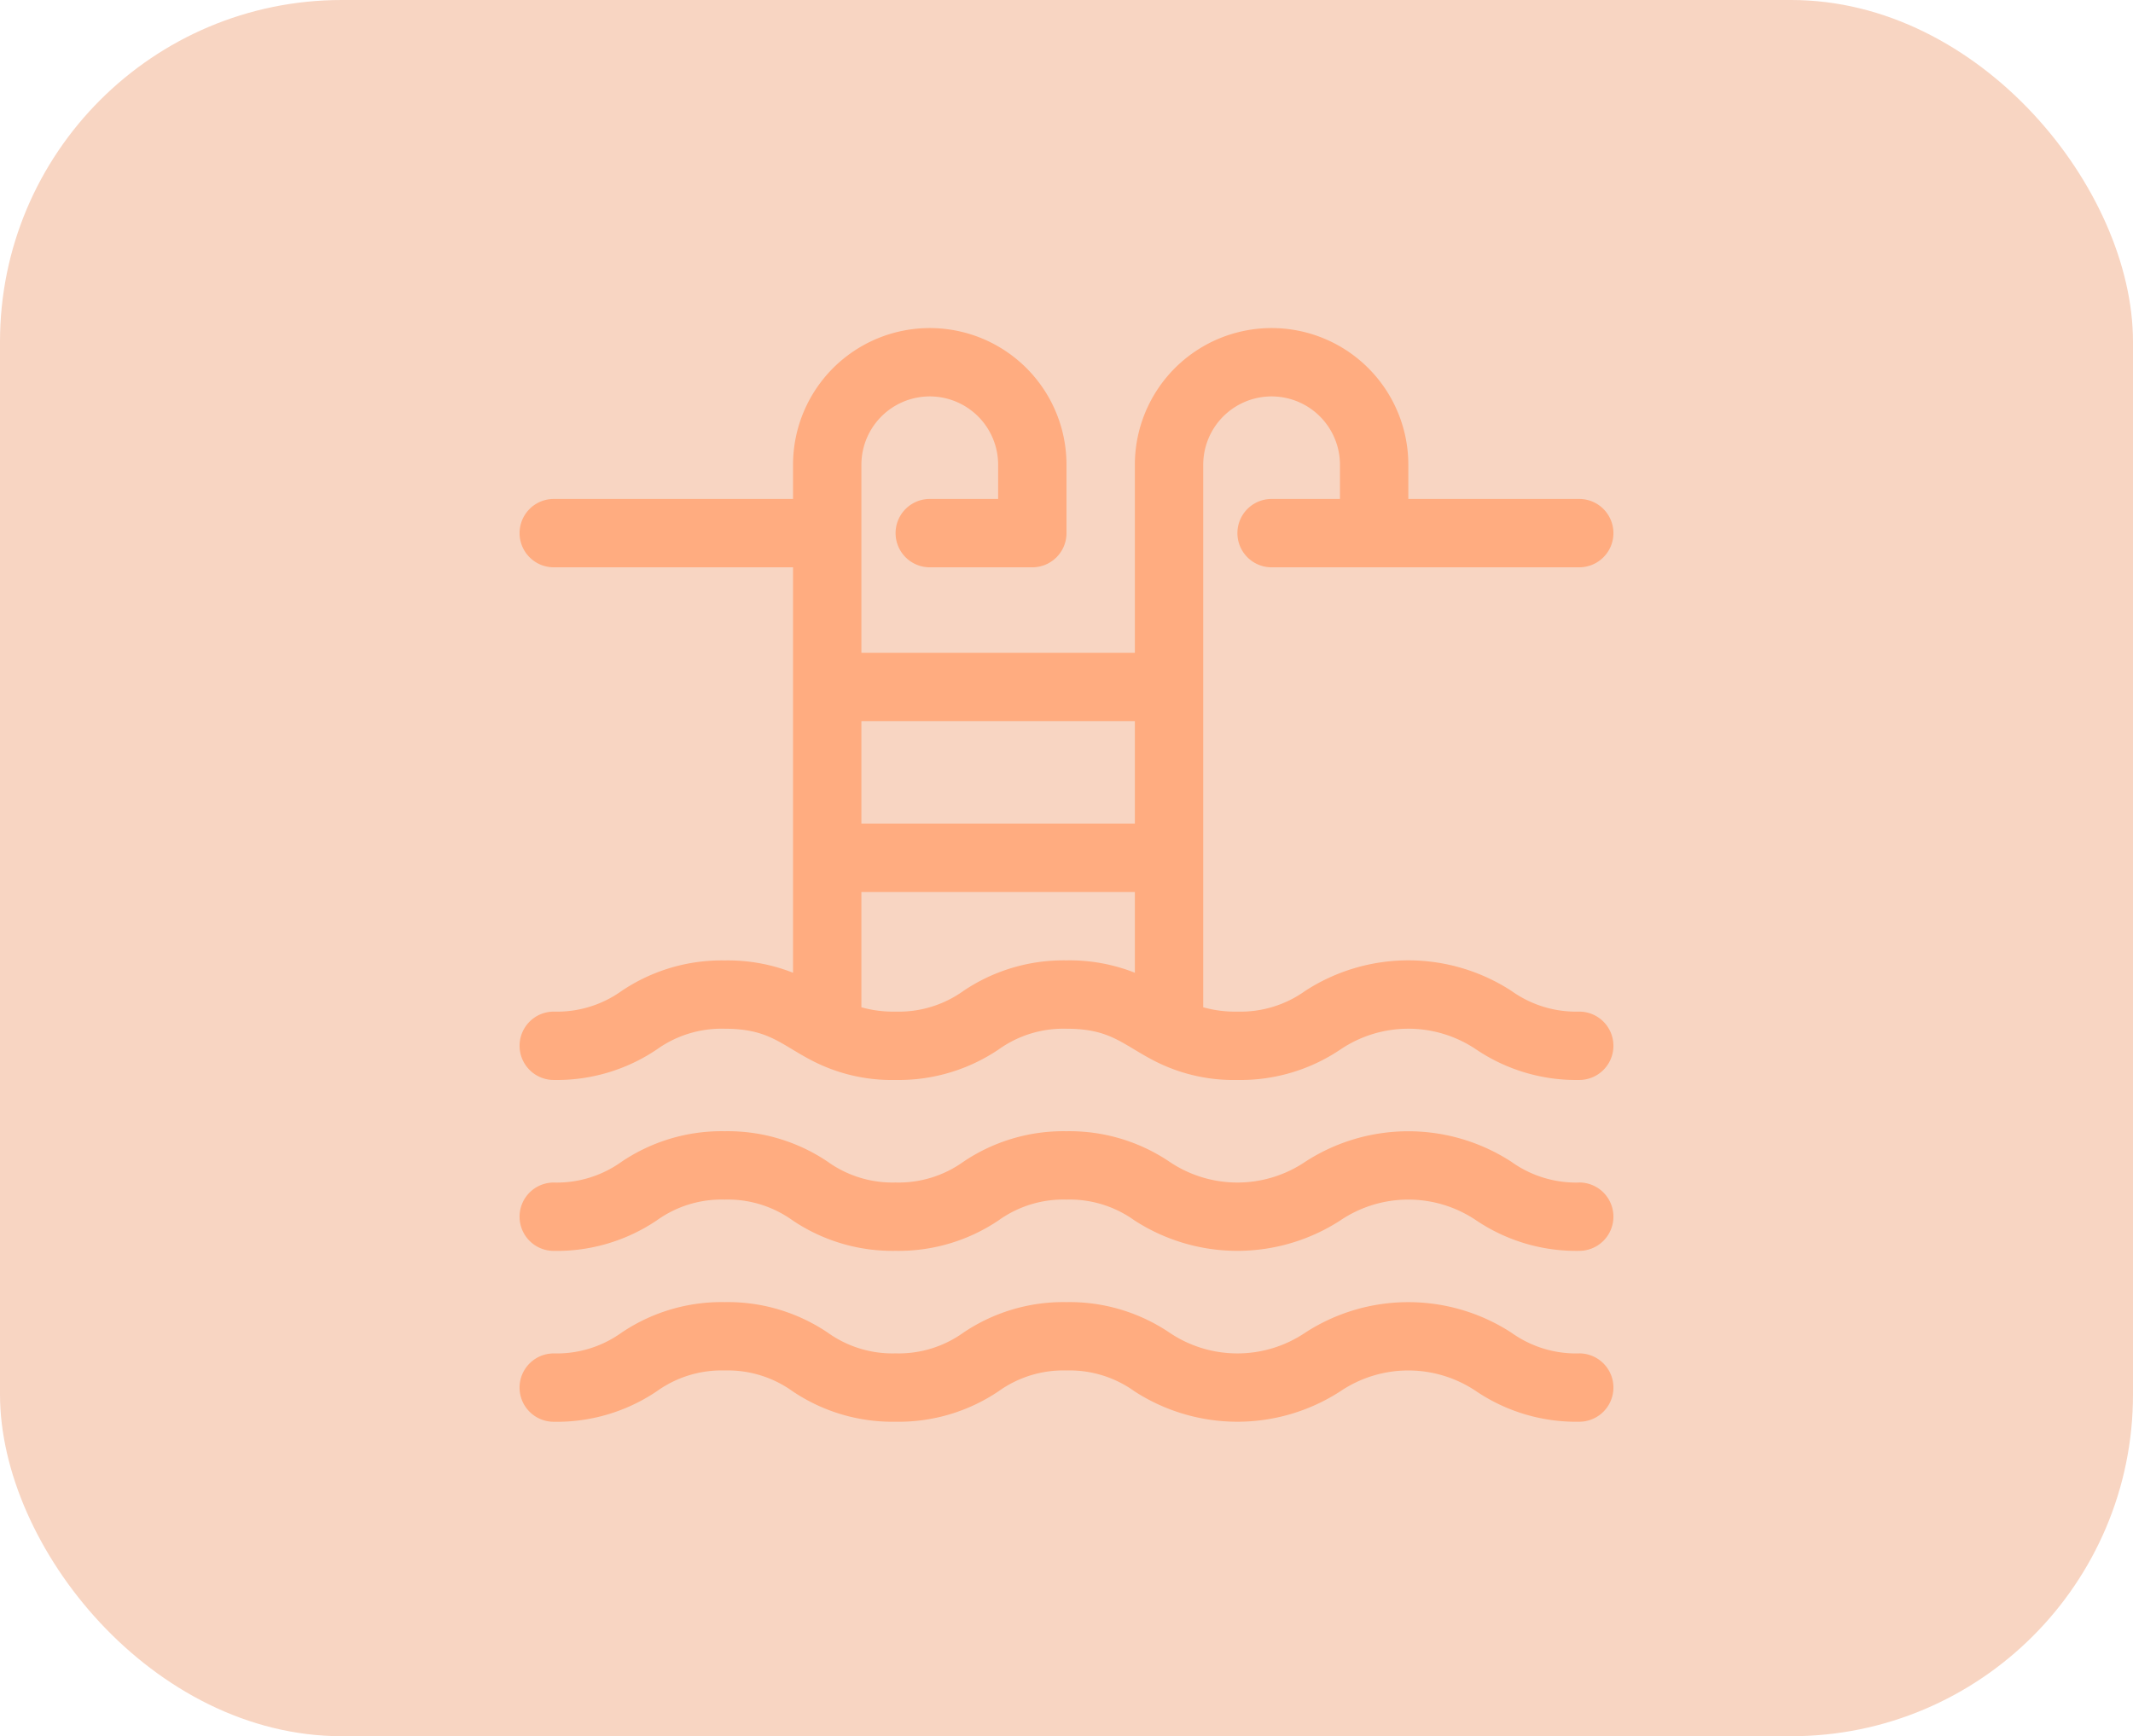 <svg xmlns="http://www.w3.org/2000/svg" width="156" height="127" viewBox="0 0 156 127">
  <defs>
    <style>
      .cls-1 {
        fill: #f8d5c2;
      }

      .cls-2 {
        fill: #ffac80;
      }
    </style>
  </defs>
  <g id="Group_28" data-name="Group 28" transform="translate(-179 -5379)">
    <rect id="Rectangle_25" data-name="Rectangle 25" class="cls-1" width="156" height="127" rx="25" transform="translate(179 5379)"/>
    <g id="_003-swimming-pool" data-name="003-swimming-pool" transform="translate(217 5402.997)">
      <path id="Path_11" data-name="Path 11" class="cls-2" d="M77.5,459.753a8.128,8.128,0,0,1-4.964-1.519,13.843,13.843,0,0,0-15.073,0,8.871,8.871,0,0,1-9.928,0A13.072,13.072,0,0,0,40,456a13.071,13.071,0,0,0-7.536,2.231,8.125,8.125,0,0,1-4.963,1.519,8.126,8.126,0,0,1-4.964-1.519A13.072,13.072,0,0,0,15,456a13.072,13.072,0,0,0-7.536,2.231A8.126,8.126,0,0,1,2.5,459.753a2.5,2.5,0,1,0,0,5,13.071,13.071,0,0,0,7.536-2.231A8.126,8.126,0,0,1,15,461a8.126,8.126,0,0,1,4.964,1.519,13.072,13.072,0,0,0,7.536,2.231,13.072,13.072,0,0,0,7.536-2.231A8.125,8.125,0,0,1,40,461a8.126,8.126,0,0,1,4.964,1.519,13.843,13.843,0,0,0,15.072,0,8.872,8.872,0,0,1,9.928,0,13.073,13.073,0,0,0,7.537,2.231,2.5,2.5,0,1,0,0-5Z" transform="translate(-0.001 -384.751)"/>
      <path id="Path_12" data-name="Path 12" class="cls-2" d="M77.5,379.753a8.128,8.128,0,0,1-4.964-1.519,13.843,13.843,0,0,0-15.073,0,8.871,8.871,0,0,1-9.928,0A13.072,13.072,0,0,0,40,376a13.071,13.071,0,0,0-7.536,2.231,8.125,8.125,0,0,1-4.963,1.519,8.126,8.126,0,0,1-4.964-1.519A13.072,13.072,0,0,0,15,376a13.072,13.072,0,0,0-7.536,2.231A8.126,8.126,0,0,1,2.5,379.753a2.5,2.5,0,0,0,0,5,13.071,13.071,0,0,0,7.536-2.231A8.126,8.126,0,0,1,15,381a8.126,8.126,0,0,1,4.964,1.519,13.072,13.072,0,0,0,7.536,2.231,13.072,13.072,0,0,0,7.536-2.231A8.125,8.125,0,0,1,40,381a8.126,8.126,0,0,1,4.964,1.519,13.843,13.843,0,0,0,15.072,0,8.872,8.872,0,0,1,9.928,0,13.073,13.073,0,0,0,7.537,2.231,2.5,2.5,0,1,0,0-5Z" transform="translate(-0.001 -317.251)"/>
      <path id="Path_13" data-name="Path 13" class="cls-2" d="M77.5,50a8.128,8.128,0,0,1-4.964-1.519,13.843,13.843,0,0,0-15.073,0A8.126,8.126,0,0,1,52.5,50a8.611,8.611,0,0,1-2.5-.317V10a5,5,0,0,1,10,0v2.5H55a2.5,2.5,0,1,0,0,5H77.5a2.5,2.5,0,0,0,0-5H65V10a10,10,0,1,0-20,0v13.75H25V10a5,5,0,0,1,10,0v2.5H30a2.5,2.5,0,1,0,0,5h7.5A2.5,2.5,0,0,0,40,15V10a10,10,0,0,0-20,0v2.5H2.5a2.5,2.5,0,1,0,0,5H20V47.157a12.966,12.966,0,0,0-5-.9,13.072,13.072,0,0,0-7.536,2.231A8.126,8.126,0,0,1,2.5,50a2.5,2.5,0,0,0,0,5,13.071,13.071,0,0,0,7.536-2.231A8.126,8.126,0,0,1,15,51.252c3.165,0,4.045,1.1,6.3,2.286A12.69,12.69,0,0,0,27.5,55a13.072,13.072,0,0,0,7.536-2.231A8.125,8.125,0,0,1,40,51.252c3.159,0,4.021,1.086,6.306,2.288A12.687,12.687,0,0,0,52.5,55a13.072,13.072,0,0,0,7.536-2.231,8.872,8.872,0,0,1,9.928,0A13.073,13.073,0,0,0,77.5,55a2.5,2.5,0,0,0,0-5ZM45,28.753v7.5H25v-7.5Zm-5,17.5a13.071,13.071,0,0,0-7.536,2.231A8.125,8.125,0,0,1,27.5,50a8.607,8.607,0,0,1-2.5-.317V41.252H45v5.905A12.966,12.966,0,0,0,40,46.252Z"/>
    </g>
  </g>
</svg>
